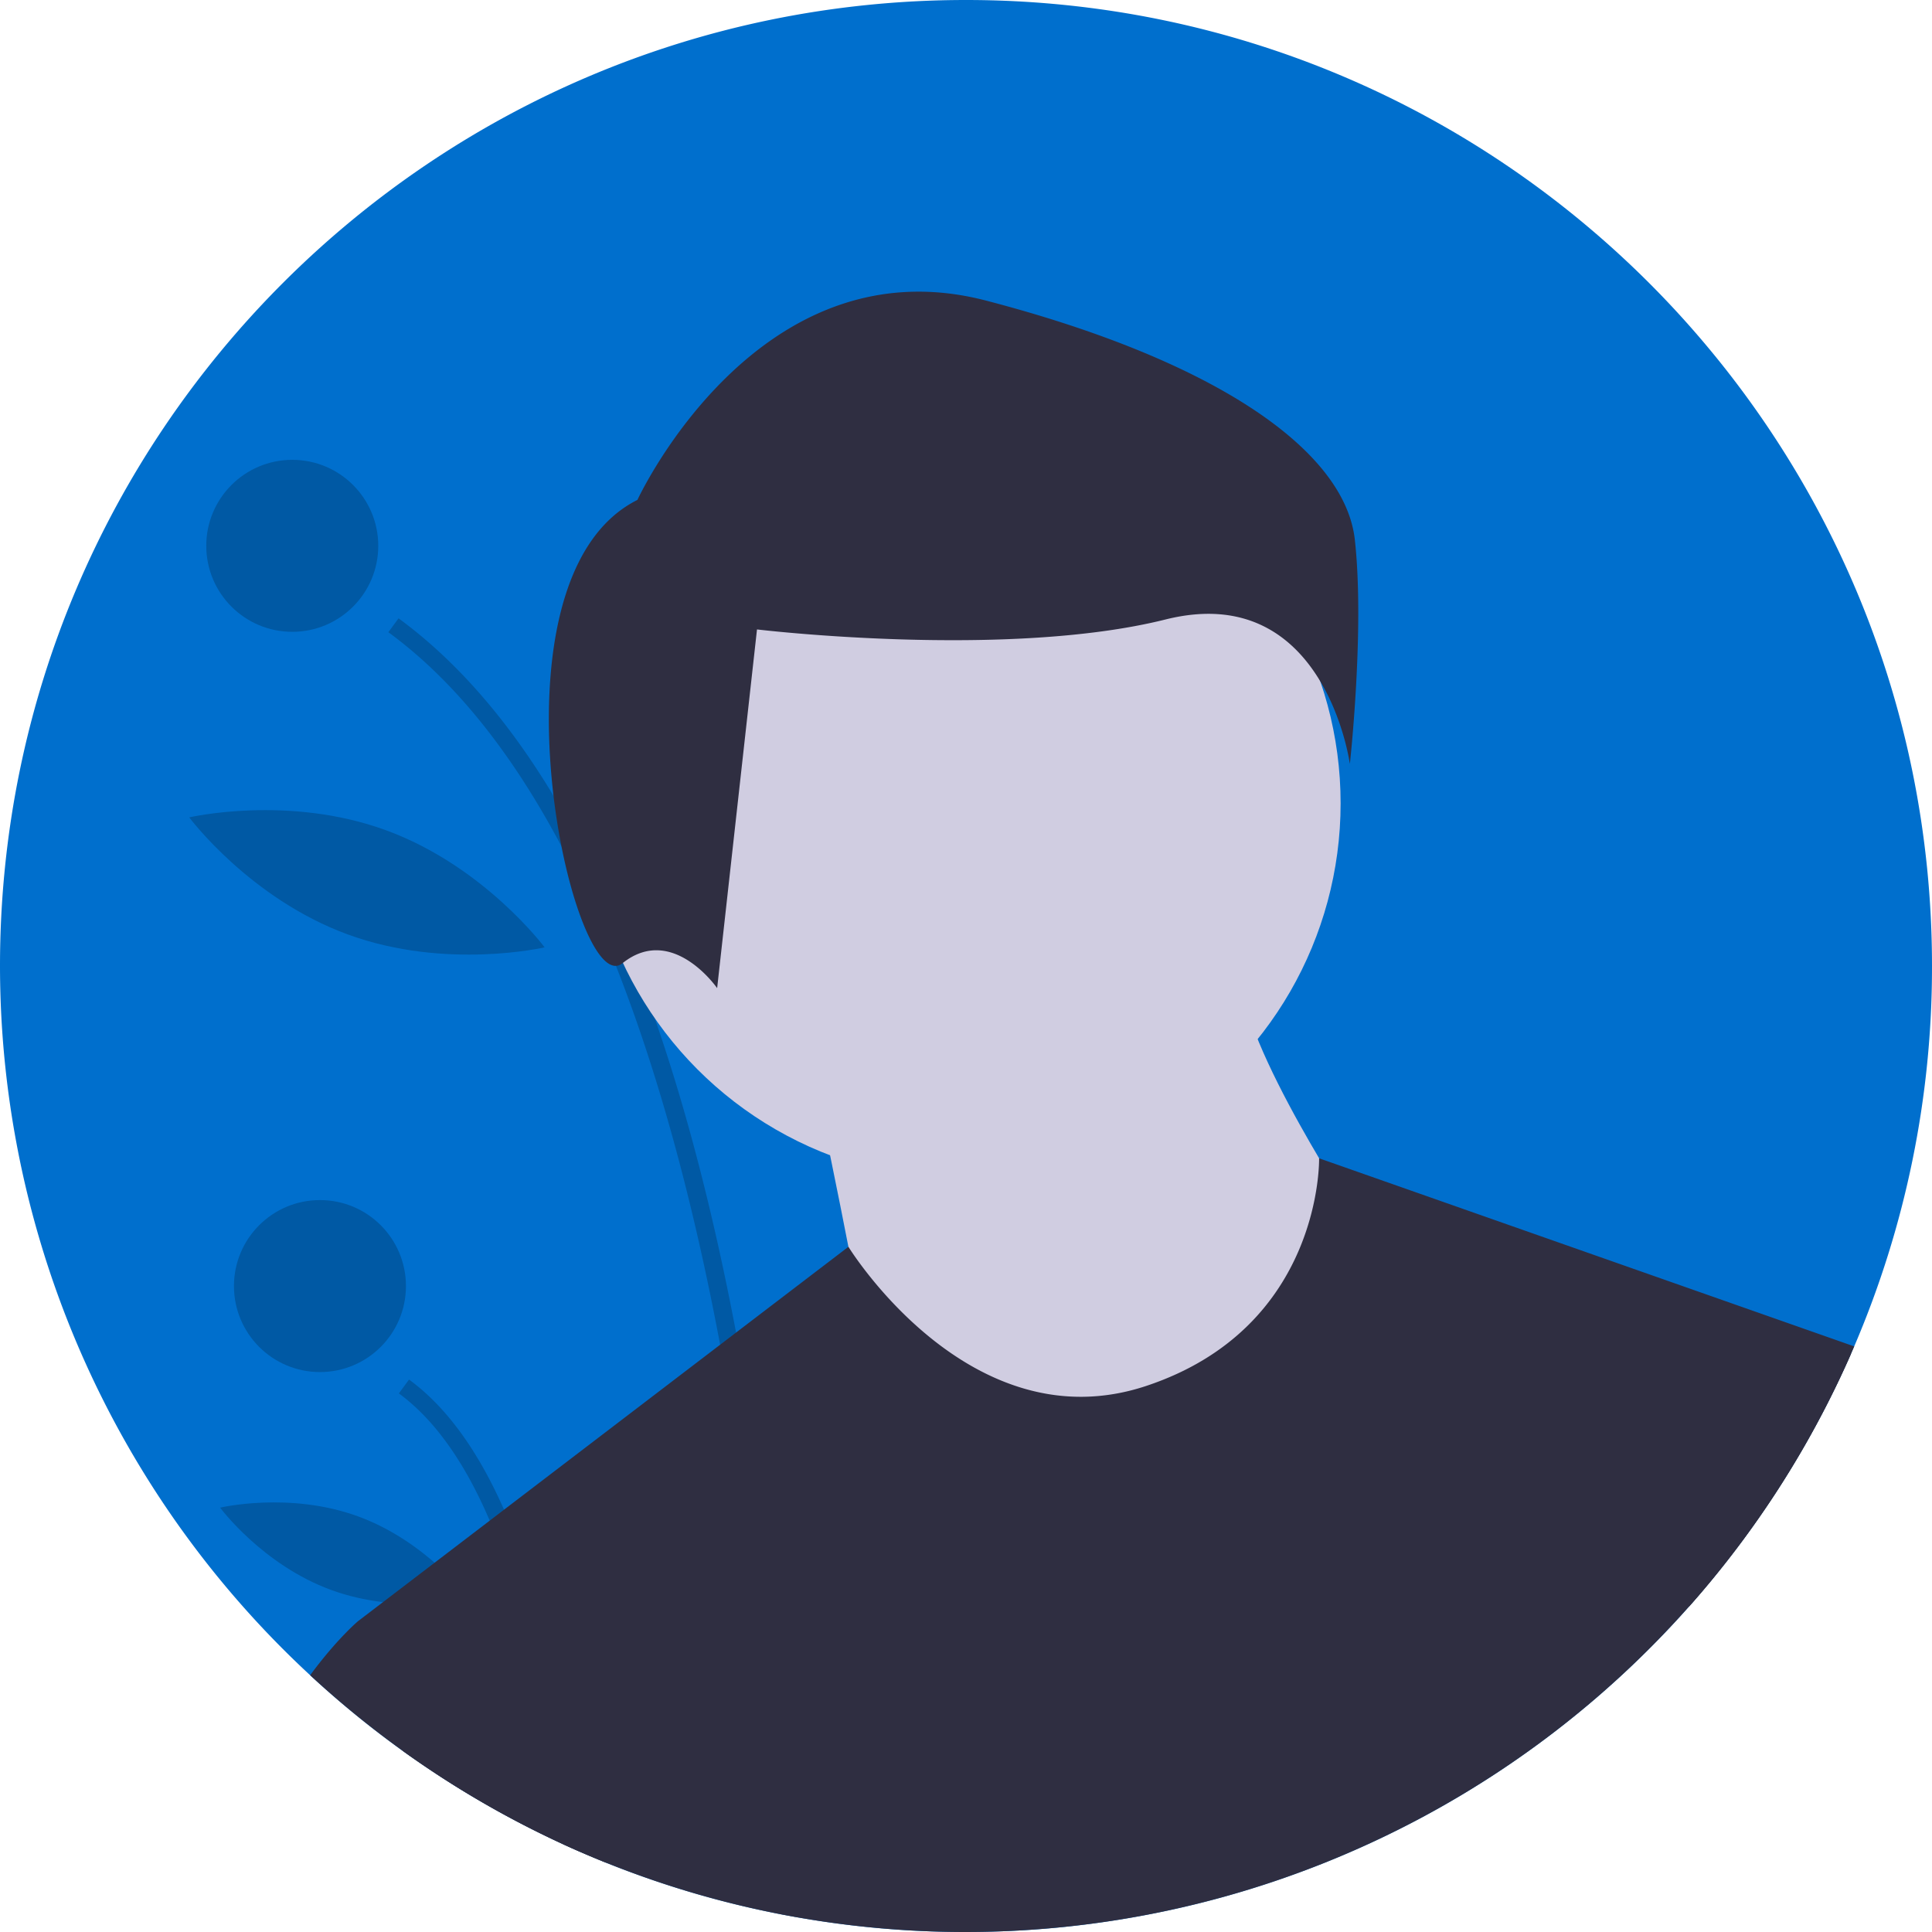 <svg data-name="Layer 1" xmlns="http://www.w3.org/2000/svg" viewBox="0 0 676 676"><path d="M676 338a336.852 336.852 0 01-27.22 133.1l-1.12 2.58a338.559 338.559 0 01-368.31 197.25q-3.045-.54-6.08-1.12a334.981 334.981 0 01-61.14-18.03q-4.815-1.935-9.56-4.01c-2.16-.94-4.32-1.91-6.46-2.91A338.414 338.414 0 010 338C0 151.33 151.33 0 338 0s338 151.33 338 338z" fill="#006fcd"/><path d="M279.35 670.93q-3.045-.54-6.08-1.12c-1.32-38.31-5.85-116.94-21.3-199.29C243.52 425.45 231.79 379.25 215.52 337.95a412.604 412.604 0 00-19.07-41.84c-16.44-31.05-36.38-57.19-60.56-74.9l3.56-4.86q30.165 22.11 54.22 62.08 7.215 11.97 13.86 25.54 7.125 14.52 13.59 30.83 4.125 10.38 7.97 21.48 16.74 48.195 28.46 109.98 2.595 13.65 4.94 27.97C274.6 568.2 278.25 636.59 279.35 670.93zM202.57 647.77c-2.16-.94-4.32-1.91-6.46-2.91-2.09-22.7-5.93-50.86-12.95-77.59a254.557 254.557 0 00-11.81-35.2c-8.01-18.75-18.38-34.69-31.79-44.52l3.56-4.85c14.04 10.28 24.87 26.53 33.24 45.54 9.43 21.42 15.72 46.35 19.91 70.17 3.11 17.69 5.07 34.78 6.3 49.36z" opacity=".2"/><circle cx="102.262" cy="190.982" r="30.089" opacity=".2"/><circle cx="111.951" cy="449.991" r="30.089" opacity=".2"/><path d="M221.714 241.521c-6.38 35.997 7.705 68.592 7.705 68.592s24.43-25.768 30.81-61.766-7.705-68.592-7.705-68.592-24.43 25.768-30.81 61.766zM121.718 326.971c34.335 12.555 68.837 4.498 68.837 4.498s-21.166-28.413-55.501-40.968-68.837-4.498-68.837-4.498 21.166 28.413 55.501 40.968zM115.895 556.333c24.066 8.8 48.283 3.059 48.283 3.059s-14.802-20.008-38.868-28.808-48.283-3.059-48.283-3.059 14.802 20.008 38.868 28.808z" opacity=".2"/><circle cx="337.306" cy="281.079" r="131.77" fill="#d0cde1"/><path d="M285.833 381.965s16.471 78.239 16.471 86.474 78.239 45.296 78.239 45.296L450.546 501.382l24.707-74.121s-41.178-61.767-41.178-86.474z" fill="#d0cde1"/><path d="M648.78 471.1l-1.12 2.58a338.559 338.559 0 01-368.31 197.25q-3.045-.54-6.08-1.12a334.981 334.981 0 01-61.14-18.03q-4.815-1.935-9.56-4.01c-2.16-.94-4.32-1.91-6.46-2.91a337.593 337.593 0 01-55.25-32.28l-15.62-45.31 8.78-6.7 18.06-13.79 19.27-14.71 5.01-3.83 75.61-57.72 5.58-4.26 39.3-30 .01-.01s42.5 69.25 104.27 48.66 60.42-79.63 60.42-79.63zM223.035 174.916s41.837-90.646 122.023-69.728 125.51 52.296 128.996 83.673-1.743 78.443-1.743 78.443-8.716-64.498-64.498-50.552-142.941 3.486-142.941 3.486L250.926 345.748s-15.689-22.661-33.121-8.716S167.253 202.807 223.035 174.916z" fill="#2f2e41"/><path d="M212.13 651.78q-4.815-1.935-9.56-4.01c-2.16-.94-4.32-1.91-6.46-2.91a338.835 338.835 0 01-87.59-58.7c9.19-12.52 16.72-18.89 16.72-18.89h61.77l9.26 31.14zM594.67 464.32l52.99 9.36a337.944 337.944 0 01-56.76 88.57z" fill="#2f2e41"/></svg>